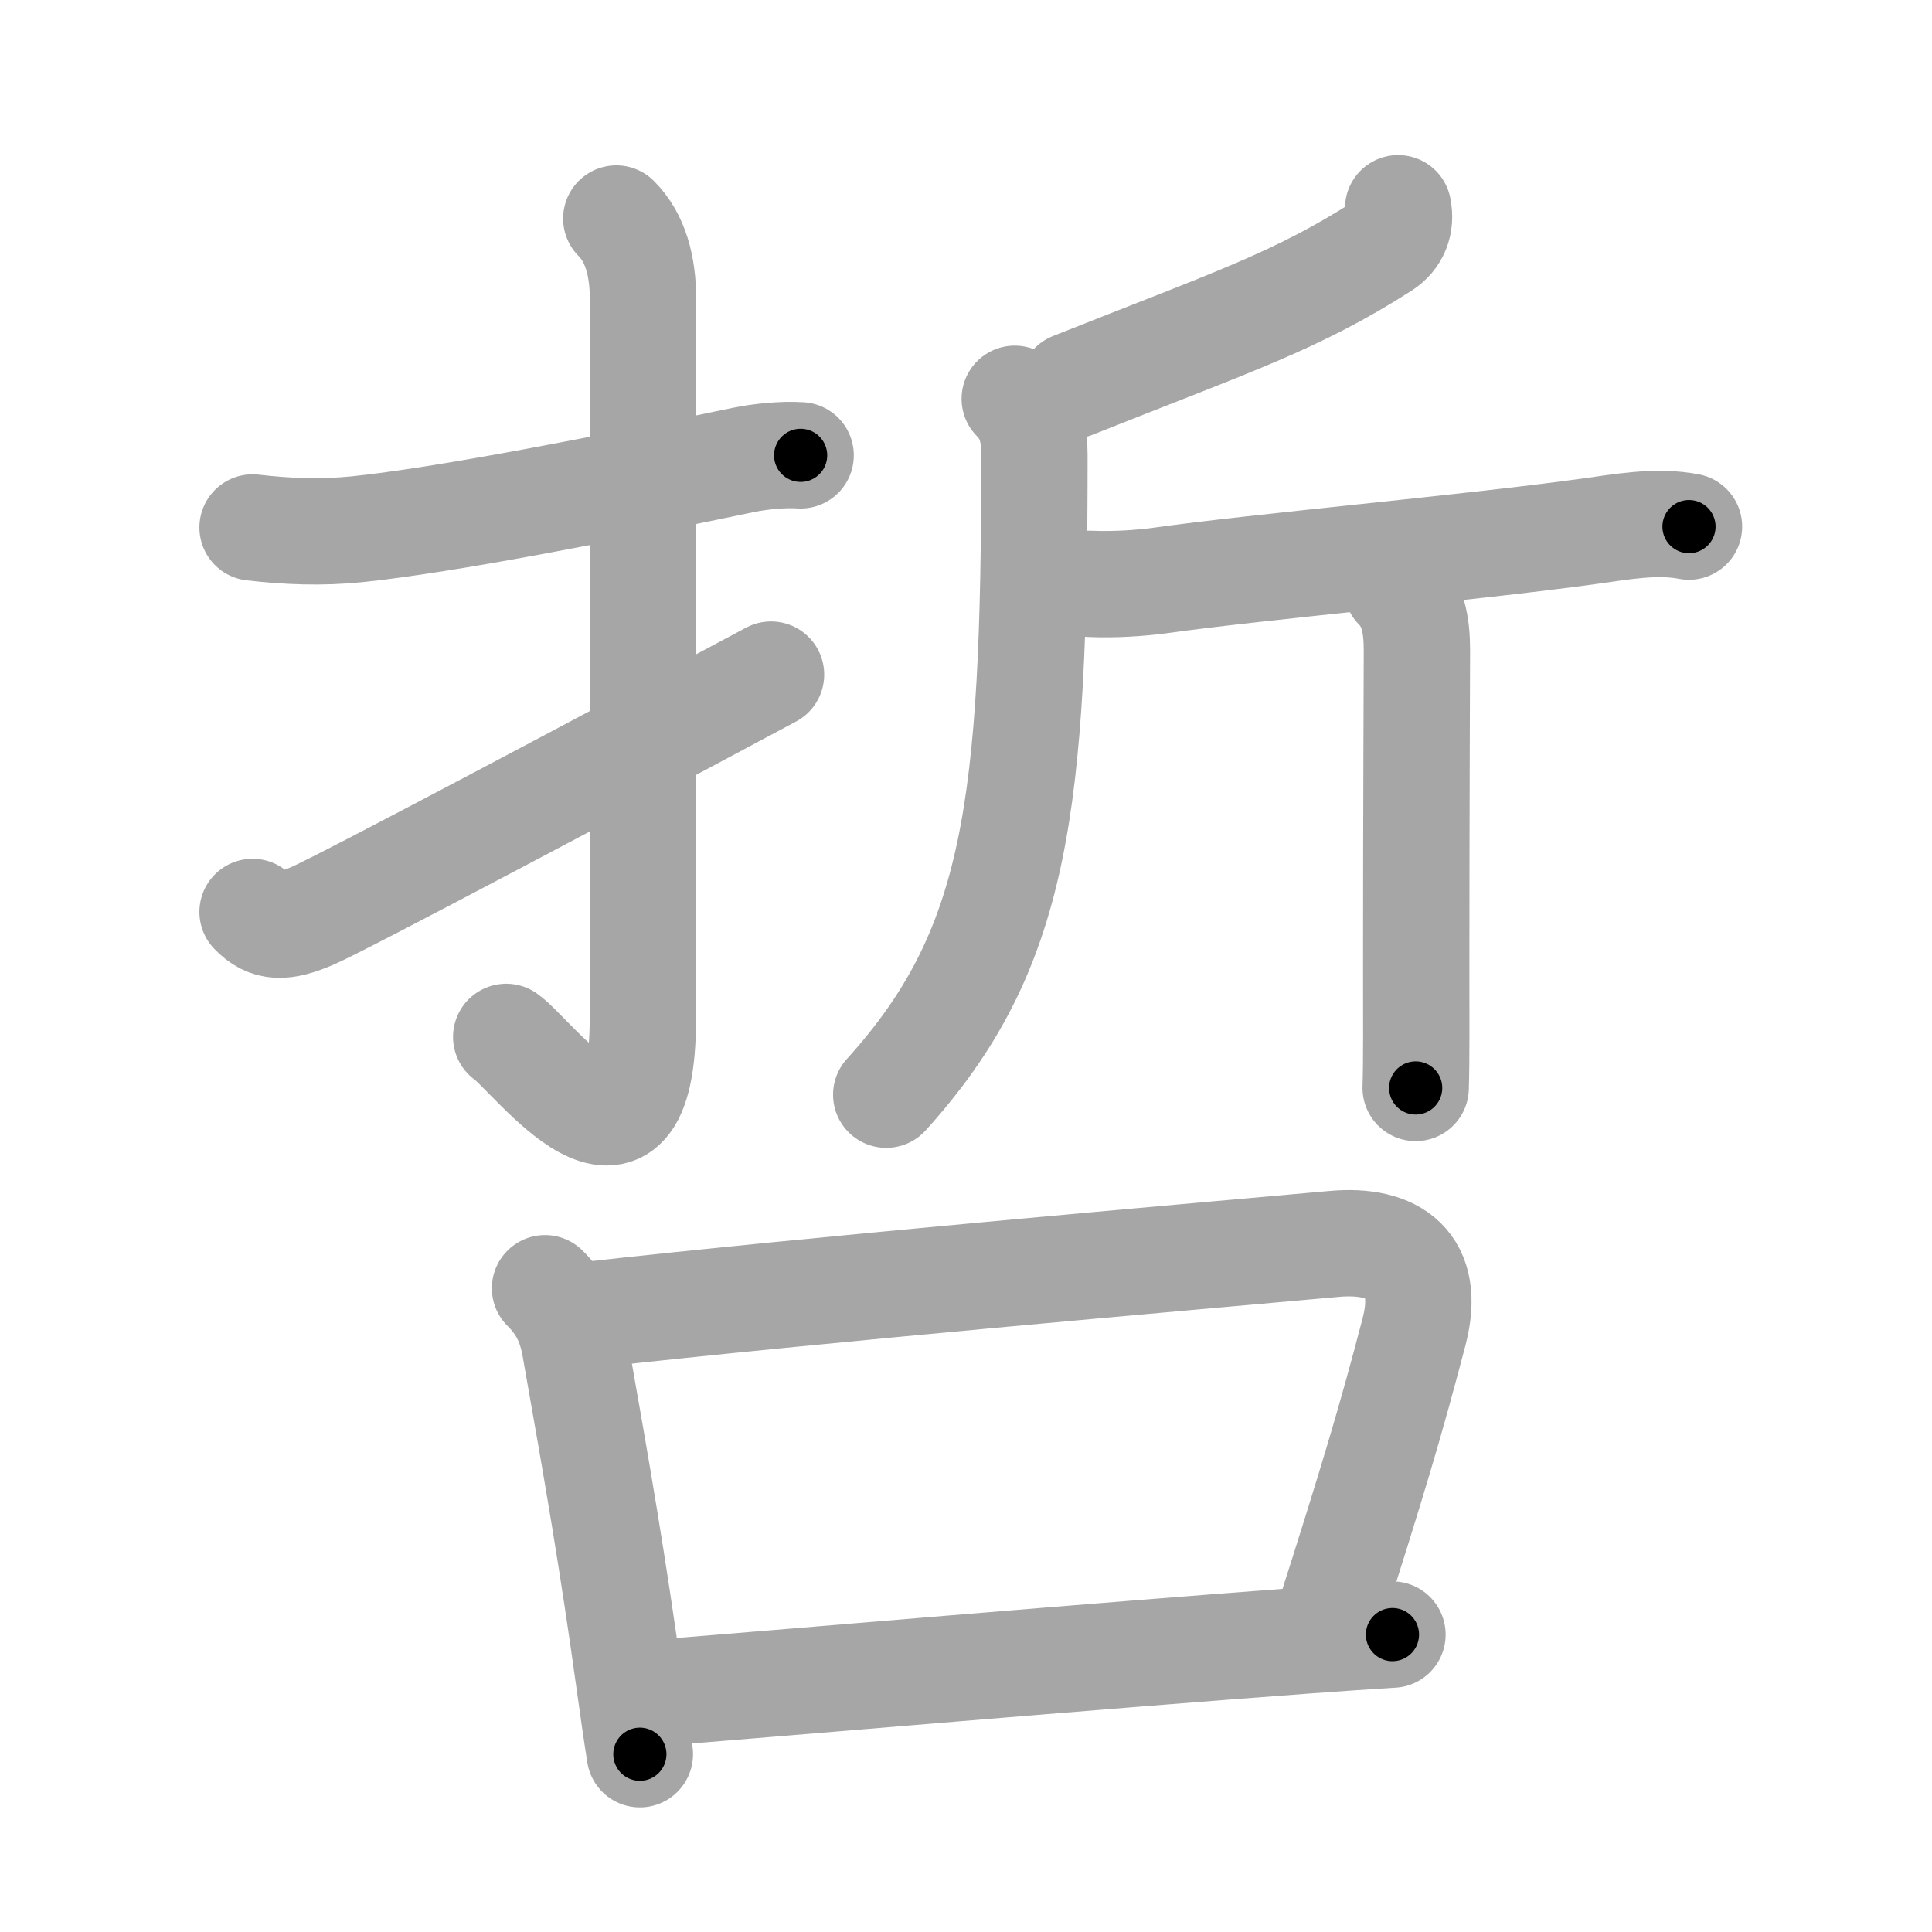 <svg xmlns="http://www.w3.org/2000/svg" viewBox="0 0 109 109" id="54f2"><g fill="none" stroke="#a6a6a6" stroke-width="6" stroke-linecap="round" stroke-linejoin="round"><g><g p4:phon="折" xmlns:p4="http://kanjivg.tagaini.net"><g><path d="M14.25,29.76c1.99,0.23,3.89,0.3,5.89,0.1c5.04-0.52,14.17-2.32,21.85-3.92c0.83-0.17,2.14-0.32,3.18-0.25" /><path d="M34.77,12.33c1.08,1.08,1.51,2.67,1.51,4.61c0,12.15-0.01,36.38-0.01,40.52c0,10.67-6.21,2.09-7.71,1.04" /><path d="M14.25,51.45c0.88,0.92,1.75,0.92,3.38,0.22c1.72-0.74,17.12-8.92,25.87-13.61" /></g><g><path d="M78.88,11.75c0.18,0.87-0.12,1.65-0.87,2.13c-4.88,3.12-8.38,4.24-17.5,7.87" /><path d="M57.25,22.5c0.88,0.88,1.11,1.88,1.11,3.19c0,19.88-0.99,27.93-8.36,36.07" /><path d="M61.5,32.94c1.38,0.06,2.83-0.04,3.95-0.19c5.61-0.79,17.27-1.82,24.17-2.77c1.84-0.25,3.81-0.63,5.67-0.27" /><path d="M78.81,33.13c0.91,0.91,1.13,2.12,1.13,3.56c0,0.64-0.04,9.56-0.04,17.81c0,2.93,0.02,5.37-0.03,6.88" /></g></g><g><path d="M30.75,72.68c0.91,0.91,1.43,1.86,1.69,3.31c1.31,7.39,2.14,12.25,3.04,18.73c0.21,1.5,0.41,2.93,0.62,4.25" /><path d="M33.06,74.2c13.02-1.46,33.86-3.27,42.2-4.02c3.41-0.31,5.5,1.18,4.52,4.95c-1.32,5.04-2.27,8.24-4.91,16.51" /><path d="M36.88,95.53c6.87-0.55,25.38-2.14,36.82-2.98c1.82-0.13,3.47-0.25,4.86-0.33" /></g></g></g><g fill="none" stroke="#000" stroke-width="3" stroke-linecap="round" stroke-linejoin="round"><path d="M14.25,29.76c1.99,0.23,3.89,0.3,5.89,0.1c5.04-0.52,14.17-2.32,21.85-3.92c0.83-0.17,2.14-0.32,3.18-0.25" stroke-dasharray="31.308" stroke-dashoffset="31.308"><animate attributeName="stroke-dashoffset" values="31.308;31.308;0" dur="0.313s" fill="freeze" begin="0s;54f2.click" /></path><path d="M34.77,12.33c1.08,1.08,1.51,2.67,1.51,4.61c0,12.15-0.01,36.38-0.01,40.52c0,10.67-6.21,2.09-7.71,1.04" stroke-dasharray="58.906" stroke-dashoffset="58.906"><animate attributeName="stroke-dashoffset" values="58.906" fill="freeze" begin="54f2.click" /><animate attributeName="stroke-dashoffset" values="58.906;58.906;0" keyTimes="0;0.347;1" dur="0.902s" fill="freeze" begin="0s;54f2.click" /></path><path d="M14.25,51.45c0.88,0.92,1.75,0.92,3.38,0.22c1.72-0.74,17.12-8.92,25.87-13.61" stroke-dasharray="32.907" stroke-dashoffset="32.907"><animate attributeName="stroke-dashoffset" values="32.907" fill="freeze" begin="54f2.click" /><animate attributeName="stroke-dashoffset" values="32.907;32.907;0" keyTimes="0;0.733;1" dur="1.231s" fill="freeze" begin="0s;54f2.click" /></path><path d="M78.88,11.75c0.18,0.87-0.12,1.65-0.87,2.13c-4.88,3.12-8.38,4.24-17.5,7.87" stroke-dasharray="21.684" stroke-dashoffset="21.684"><animate attributeName="stroke-dashoffset" values="21.684" fill="freeze" begin="54f2.click" /><animate attributeName="stroke-dashoffset" values="21.684;21.684;0" keyTimes="0;0.85;1" dur="1.448s" fill="freeze" begin="0s;54f2.click" /></path><path d="M57.25,22.5c0.88,0.88,1.11,1.88,1.11,3.19c0,19.88-0.99,27.93-8.36,36.07" stroke-dasharray="41.499" stroke-dashoffset="41.499"><animate attributeName="stroke-dashoffset" values="41.499" fill="freeze" begin="54f2.click" /><animate attributeName="stroke-dashoffset" values="41.499;41.499;0" keyTimes="0;0.777;1" dur="1.863s" fill="freeze" begin="0s;54f2.click" /></path><path d="M61.5,32.94c1.38,0.06,2.83-0.04,3.95-0.19c5.61-0.79,17.27-1.82,24.17-2.77c1.84-0.25,3.81-0.63,5.67-0.27" stroke-dasharray="33.994" stroke-dashoffset="33.994"><animate attributeName="stroke-dashoffset" values="33.994" fill="freeze" begin="54f2.click" /><animate attributeName="stroke-dashoffset" values="33.994;33.994;0" keyTimes="0;0.846;1" dur="2.203s" fill="freeze" begin="0s;54f2.click" /></path><path d="M78.81,33.13c0.91,0.91,1.13,2.12,1.13,3.56c0,0.64-0.04,9.56-0.04,17.81c0,2.93,0.02,5.37-0.03,6.88" stroke-dasharray="28.532" stroke-dashoffset="28.532"><animate attributeName="stroke-dashoffset" values="28.532" fill="freeze" begin="54f2.click" /><animate attributeName="stroke-dashoffset" values="28.532;28.532;0" keyTimes="0;0.885;1" dur="2.488s" fill="freeze" begin="0s;54f2.click" /></path><path d="M30.75,72.68c0.91,0.91,1.43,1.86,1.69,3.31c1.31,7.39,2.14,12.25,3.04,18.73c0.21,1.5,0.41,2.93,0.62,4.25" stroke-dasharray="27.055" stroke-dashoffset="27.055"><animate attributeName="stroke-dashoffset" values="27.055" fill="freeze" begin="54f2.click" /><animate attributeName="stroke-dashoffset" values="27.055;27.055;0" keyTimes="0;0.902;1" dur="2.759s" fill="freeze" begin="0s;54f2.click" /></path><path d="M33.06,74.2c13.02-1.46,33.86-3.27,42.2-4.02c3.41-0.31,5.5,1.18,4.52,4.95c-1.32,5.04-2.27,8.24-4.91,16.51" stroke-dasharray="68.013" stroke-dashoffset="68.013"><animate attributeName="stroke-dashoffset" values="68.013" fill="freeze" begin="54f2.click" /><animate attributeName="stroke-dashoffset" values="68.013;68.013;0" keyTimes="0;0.844;1" dur="3.27s" fill="freeze" begin="0s;54f2.click" /></path><path d="M36.88,95.53c6.87-0.55,25.38-2.14,36.82-2.98c1.82-0.13,3.47-0.25,4.86-0.33" stroke-dasharray="41.813" stroke-dashoffset="41.813"><animate attributeName="stroke-dashoffset" values="41.813" fill="freeze" begin="54f2.click" /><animate attributeName="stroke-dashoffset" values="41.813;41.813;0" keyTimes="0;0.887;1" dur="3.688s" fill="freeze" begin="0s;54f2.click" /></path></g></svg>